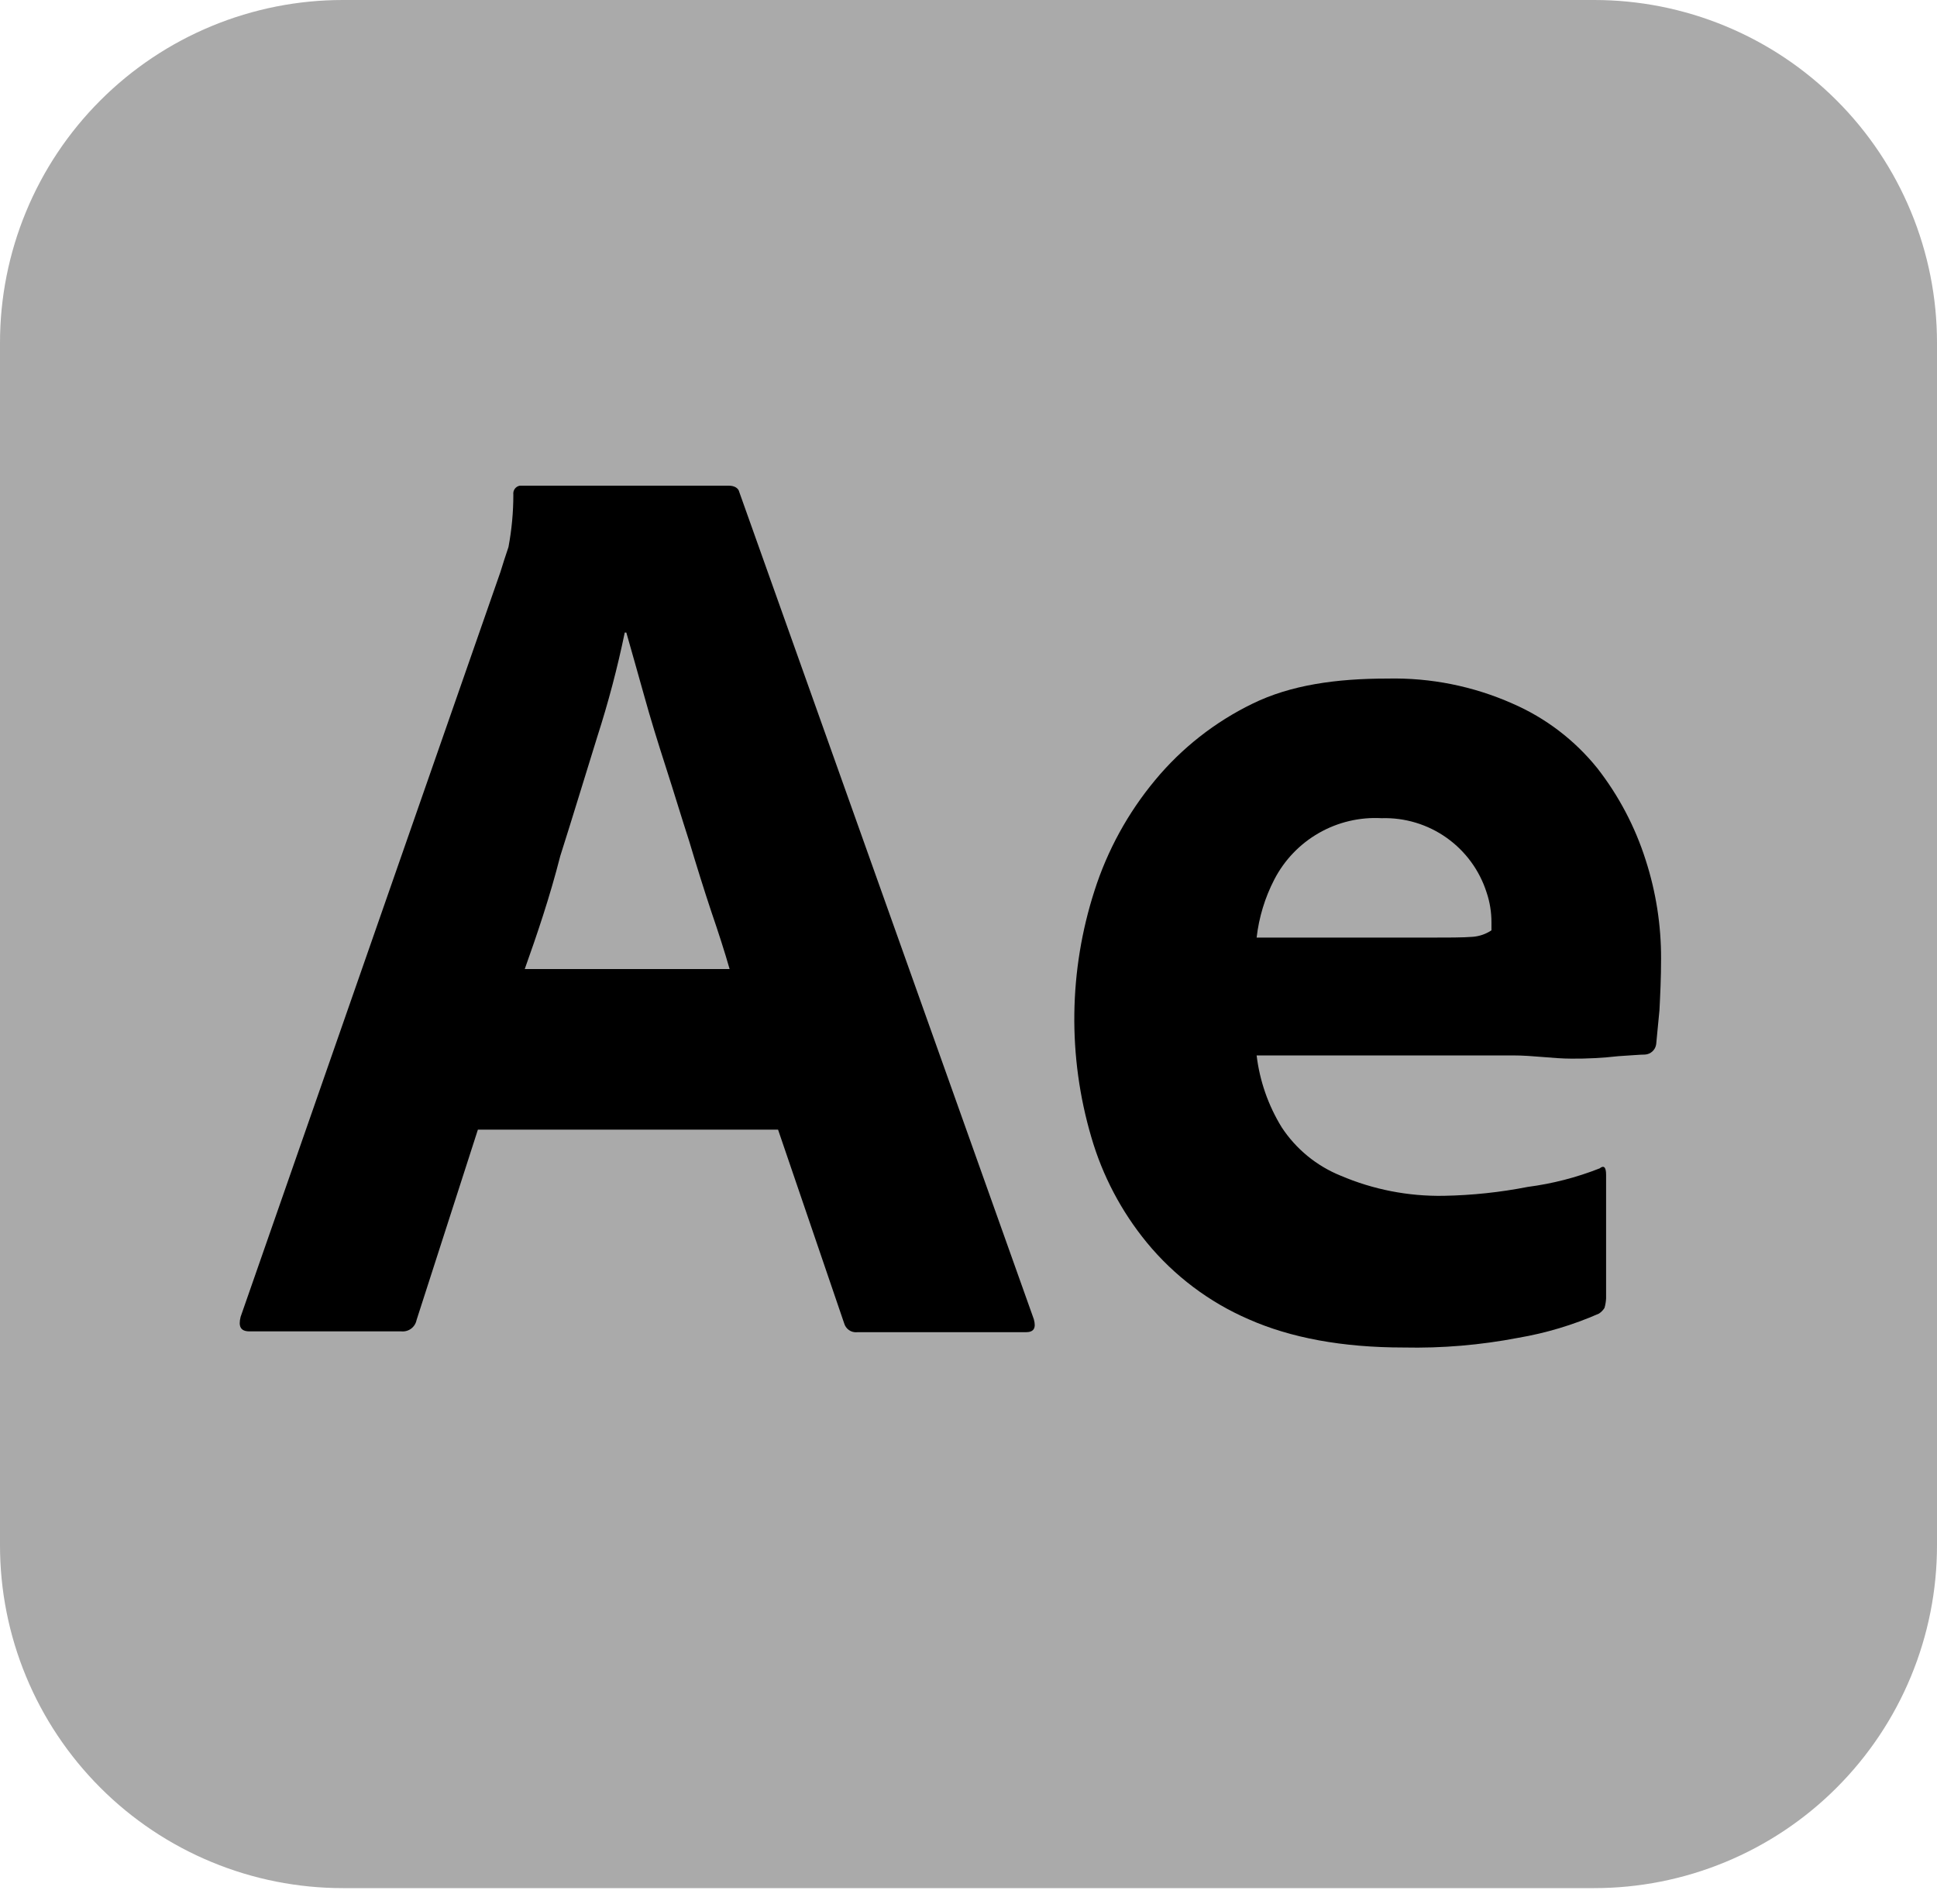 <svg width="60" height="59" viewBox="0 0 60 59" fill="none" xmlns="http://www.w3.org/2000/svg">
<g clip-path="url(#clip0_521_310)">
<path d="M10.625 3.04267e-06H49.375C50.77 -0.001 52.153 0.273 53.442 0.807C54.732 1.34 55.904 2.123 56.89 3.11C57.877 4.096 58.66 5.268 59.193 6.558C59.727 7.847 60.001 9.229 60 10.625V47.875C60.001 49.27 59.727 50.653 59.193 51.942C58.66 53.232 57.877 54.403 56.89 55.39C55.904 56.377 54.732 57.16 53.442 57.693C52.153 58.227 50.77 58.501 49.375 58.5H10.625C9.229 58.501 7.847 58.227 6.558 57.693C5.268 57.16 4.096 56.377 3.11 55.39C2.123 54.403 1.34 53.232 0.807 51.942C0.273 50.653 -0.001 49.27 3.04267e-06 47.875V10.625C-0.001 9.229 0.273 7.847 0.807 6.558C1.34 5.268 2.123 4.096 3.11 3.11C4.096 2.123 5.268 1.34 6.558 0.807C7.847 0.273 9.229 -0.001 10.625 3.04267e-06Z" fill="#AAAAAA"/>
<path d="M24.101 35H14.803L12.903 40.9C12.882 41.007 12.822 41.102 12.734 41.167C12.646 41.232 12.537 41.261 12.429 41.25H7.728C7.453 41.25 7.378 41.1 7.453 40.8L15.5 17.725C15.575 17.475 15.65 17.25 15.75 16.95C15.851 16.413 15.902 15.869 15.901 15.323C15.893 15.26 15.909 15.197 15.946 15.145C15.983 15.094 16.039 15.059 16.101 15.048H22.576C22.748 15.048 22.876 15.123 22.901 15.248L32.024 40.875C32.099 41.15 32.024 41.276 31.773 41.276H26.551C26.462 41.285 26.373 41.263 26.3 41.212C26.227 41.162 26.173 41.087 26.149 41.002L24.101 35ZM16.251 30.024H22.6C22.451 29.5 22.25 28.876 22.026 28.224C21.802 27.549 21.576 26.825 21.352 26.075C21.101 25.299 20.877 24.55 20.627 23.775C20.377 23 20.152 22.275 19.952 21.55C19.752 20.85 19.576 20.2 19.401 19.599H19.352C19.127 20.689 18.843 21.765 18.502 22.824C18.127 24.024 17.752 25.274 17.354 26.524C17.029 27.799 16.629 28.974 16.254 30.025L16.251 30.024Z" fill="black"/>
<path d="M46.85 32.7H38.925C39.02 33.489 39.284 34.248 39.7 34.925C40.142 35.599 40.779 36.122 41.525 36.425C42.536 36.857 43.626 37.07 44.725 37.05C45.598 37.034 46.468 36.942 47.325 36.774C48.087 36.675 48.835 36.482 49.55 36.2C49.675 36.1 49.75 36.15 49.75 36.4V40.225C49.745 40.327 49.729 40.428 49.7 40.525C49.656 40.595 49.597 40.655 49.528 40.7C48.728 41.051 47.889 41.303 47.028 41.45C45.858 41.675 44.669 41.776 43.478 41.75C41.578 41.75 39.977 41.45 38.678 40.875C37.453 40.345 36.372 39.53 35.524 38.499C34.734 37.536 34.148 36.422 33.802 35.225C33.07 32.731 33.105 30.074 33.902 27.599C34.301 26.348 34.938 25.185 35.778 24.174C36.604 23.176 37.636 22.366 38.802 21.8C39.977 21.226 41.378 21.024 42.977 21.024C44.31 20.994 45.634 21.258 46.853 21.8C47.877 22.244 48.777 22.931 49.477 23.8C50.142 24.653 50.65 25.618 50.977 26.65C51.295 27.635 51.456 28.665 51.453 29.7C51.453 30.3 51.427 30.825 51.403 31.3C51.353 31.774 51.327 32.125 51.302 32.35C51.291 32.436 51.25 32.516 51.186 32.575C51.122 32.635 51.039 32.67 50.952 32.674C50.802 32.674 50.527 32.7 50.127 32.724C49.646 32.779 49.162 32.804 48.678 32.8C48.104 32.8 47.502 32.7 46.853 32.7H46.85ZM38.925 29.05H44.2C44.85 29.05 45.325 29.05 45.625 29.025C45.83 29.008 46.027 28.939 46.199 28.825V28.575C46.199 28.26 46.149 27.948 46.048 27.65C45.83 26.966 45.394 26.371 44.808 25.956C44.222 25.541 43.516 25.328 42.798 25.35C42.12 25.312 41.445 25.471 40.855 25.808C40.265 26.145 39.785 26.646 39.473 27.249C39.182 27.811 38.997 28.421 38.925 29.05Z" fill="black"/>
</g>
<defs>
<clipPath id="clip0_521_310">
<rect width="60" height="58.5" fill="white"/>
</clipPath>
</defs>
</svg>
